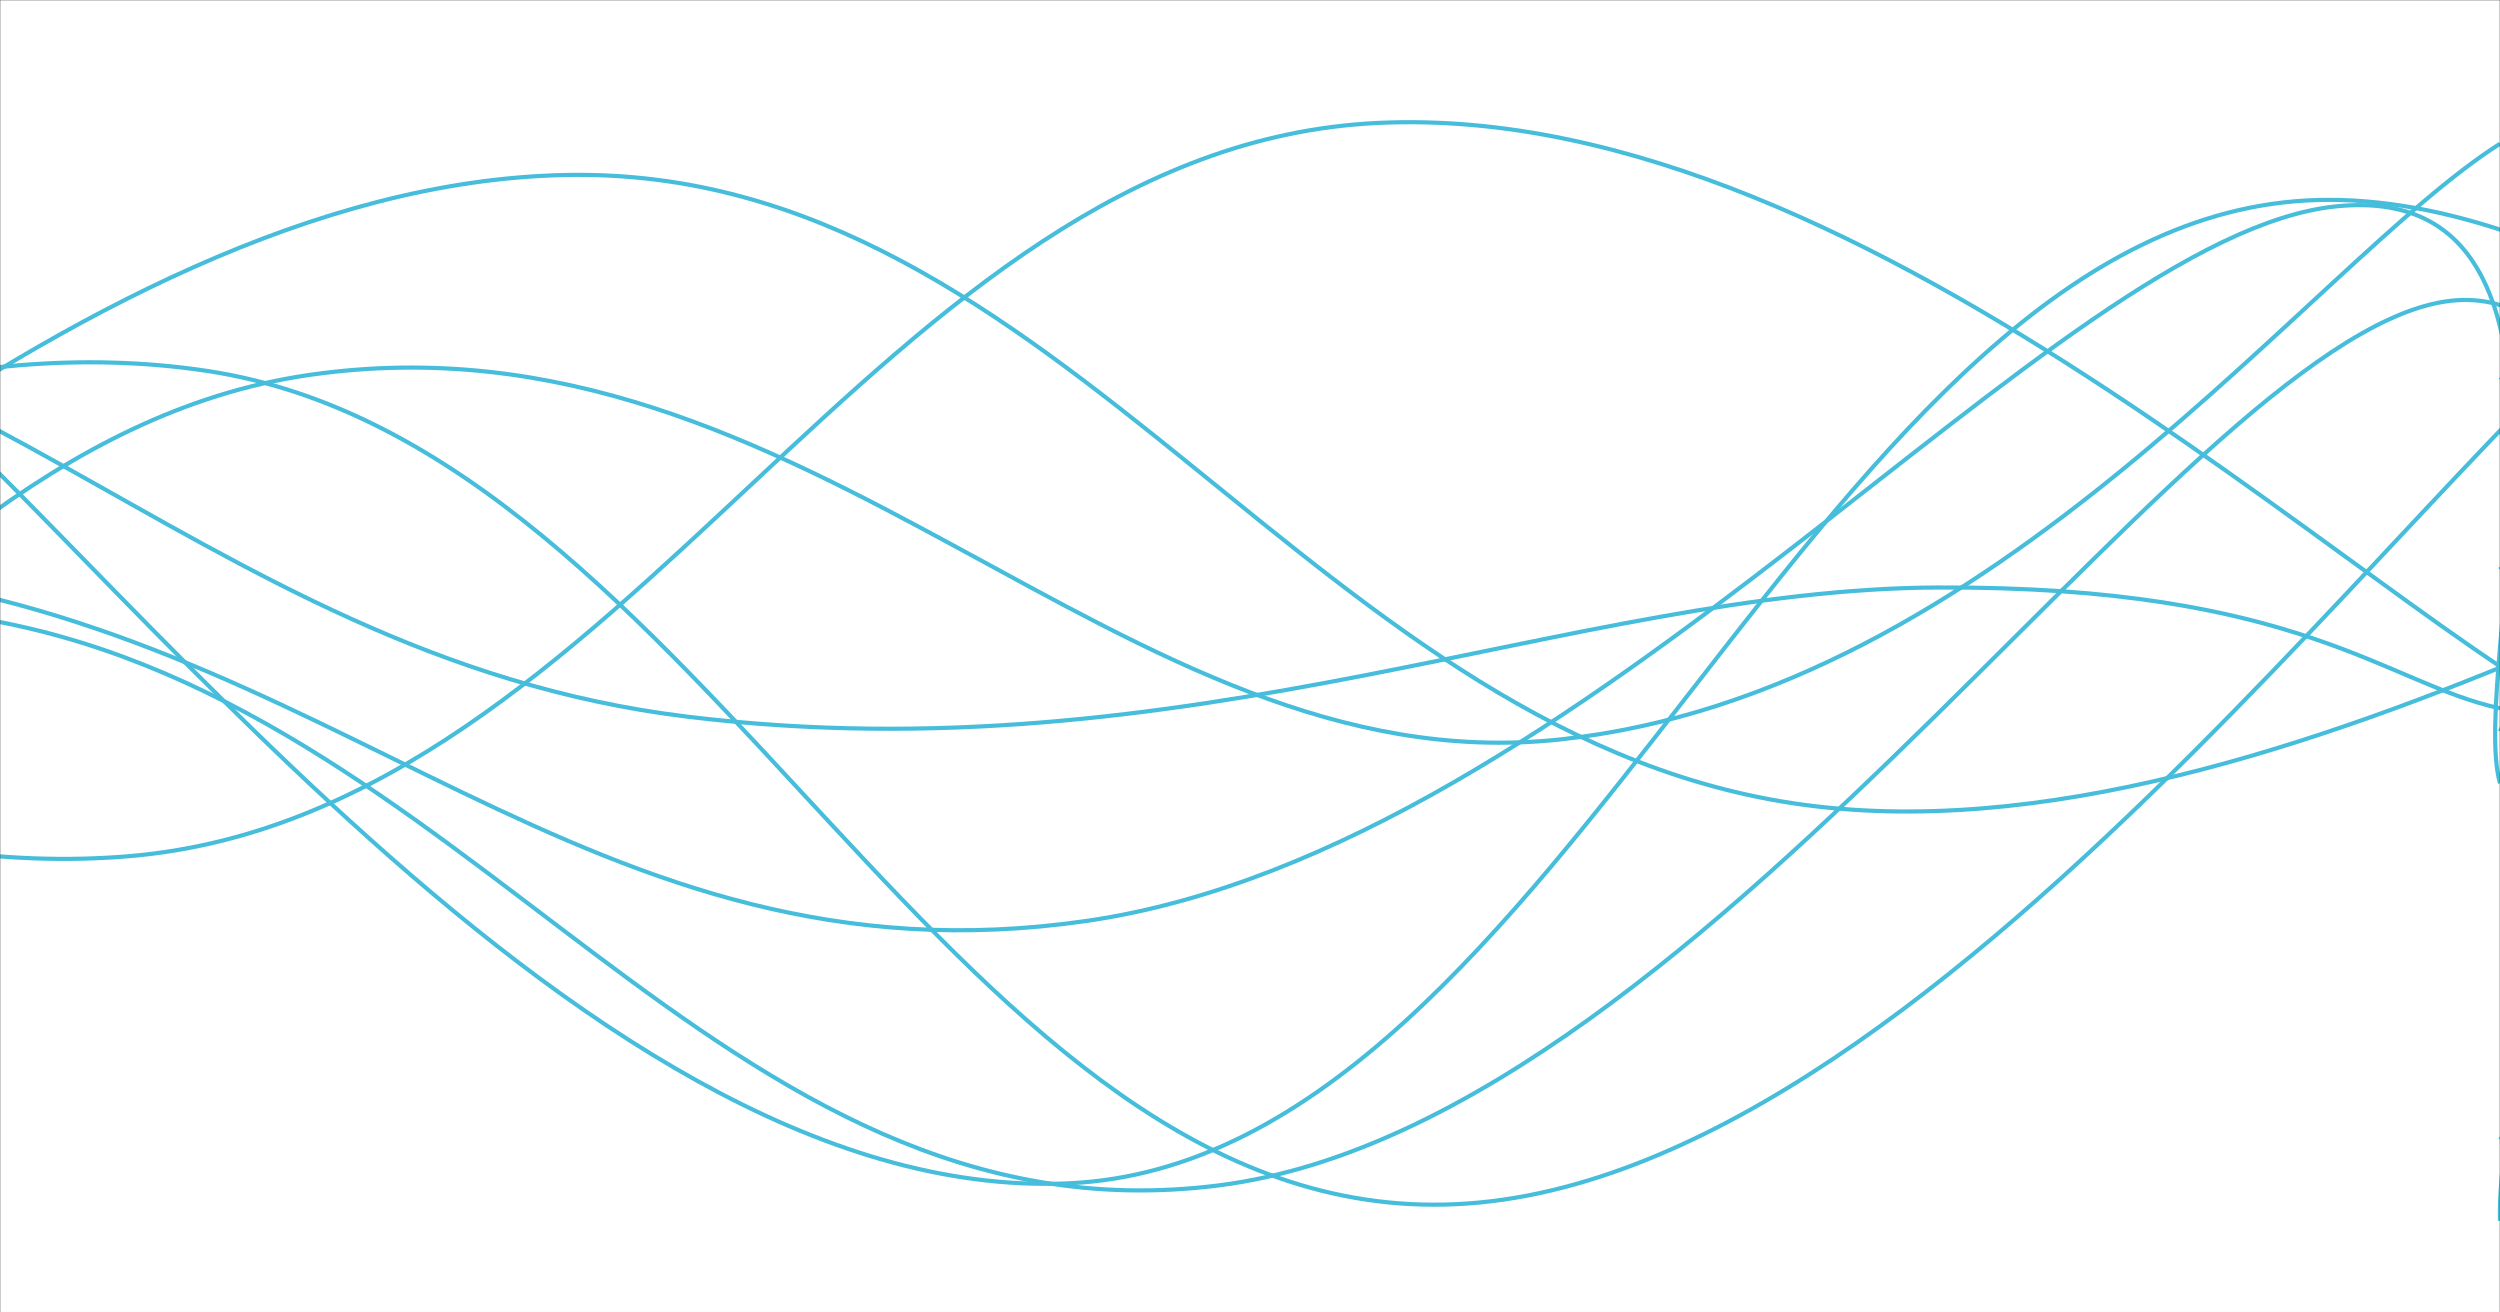 <svg xmlns="http://www.w3.org/2000/svg" version="1.1" xmlns:xlink="http://www.w3.org/1999/xlink" xmlns:svgjs="http://svgjs.dev/svgjs" width="1200" height="630" preserveAspectRatio="none" viewBox="0 0 1200 630">
    <rect x="0" y="0" width="1200" height="630" fill="#333333" stroke="none"/>
    <g mask="url(&quot;#SvgjsMask1086&quot;)" fill="none">
        <rect width="1200" height="630" x="0" y="0" fill="rgba(255, 255, 255, 1)"></rect>
        <path d="M -87.242,149 C 32.76,232.8 272.76,578.6 512.758,568 C 752.76,557.4 872.76,102.2 1112.758,96 C 1352.76,89.8 1695.31,520 1712.758,537 C 1730.21,554 1302.55,252.2 1200,181" stroke="rgba(69, 189, 219, 1)" stroke-width="2"></path>
        <path d="M -500.878,398 C -380.88,354 -140.88,142 99.122,178 C 339.12,214 459.12,589.4 699.122,578 C 939.12,566.6 1198.95,166.4 1299.122,121 C 1399.3,75.6 1219.82,305 1200,351" stroke="rgba(69, 189, 219, 1)" stroke-width="2"></path>
        <path d="M -538.409,159 C -418.41,209.4 -178.41,431 61.591,411 C 301.59,391 421.59,70.2 661.591,59 C 901.59,47.8 1153.91,312.4 1261.591,355 C 1369.27,397.6 1212.32,288.6 1200,272" stroke="rgba(69, 189, 219, 1)" stroke-width="2"></path>
        <path d="M -615.075,388 C -495.07,369.6 -255.07,259.8 -15.075,296 C 224.93,332.2 344.93,599.4 584.925,569 C 824.93,538.6 1061.91,140.6 1184.925,144 C 1307.94,147.4 1196.99,497.6 1200,586" stroke="rgba(69, 189, 219, 1)" stroke-width="2"></path>
        <path d="M -870.094,419 C -750.09,362.4 -510.09,151 -270.094,136 C -30.09,121 89.91,314.8 329.906,344 C 569.91,373.2 755.89,282.8 929.906,282 C 1103.92,281.2 1145.98,328.4 1200,340" stroke="rgba(69, 189, 219, 1)" stroke-width="2"></path>
        <path d="M -328.69,412 C -208.69,346.4 31.31,89 271.31,84 C 511.31,79 631.31,358.6 871.31,387 C 1111.31,415.4 1405.57,194 1471.31,226 C 1537.05,258 1254.26,482.8 1200,547" stroke="rgba(69, 189, 219, 1)" stroke-width="2"></path>
        <path d="M -678.138,319 C -558.14,310 -318.14,249.4 -78.138,274 C 161.86,298.6 281.86,477 521.862,442 C 761.86,407 986.23,112.2 1121.862,99 C 1257.49,85.8 1184.37,320.6 1200,376" stroke="rgba(69, 189, 219, 1)" stroke-width="2"></path>
        <path d="M -1051.718,44 C -931.72,141 -691.72,501.8 -451.718,529 C -211.72,556.2 -91.72,214.8 148.282,180 C 388.28,145.2 537.94,377.2 748.282,355 C 958.63,332.8 1109.66,126.2 1200,69" stroke="rgba(69, 189, 219, 1)" stroke-width="2"></path>
    </g>
    <defs>
        <mask id="SvgjsMask1086">
            <rect width="1200" height="630" fill="#ffffff"></rect>
        </mask>
    </defs>
</svg>